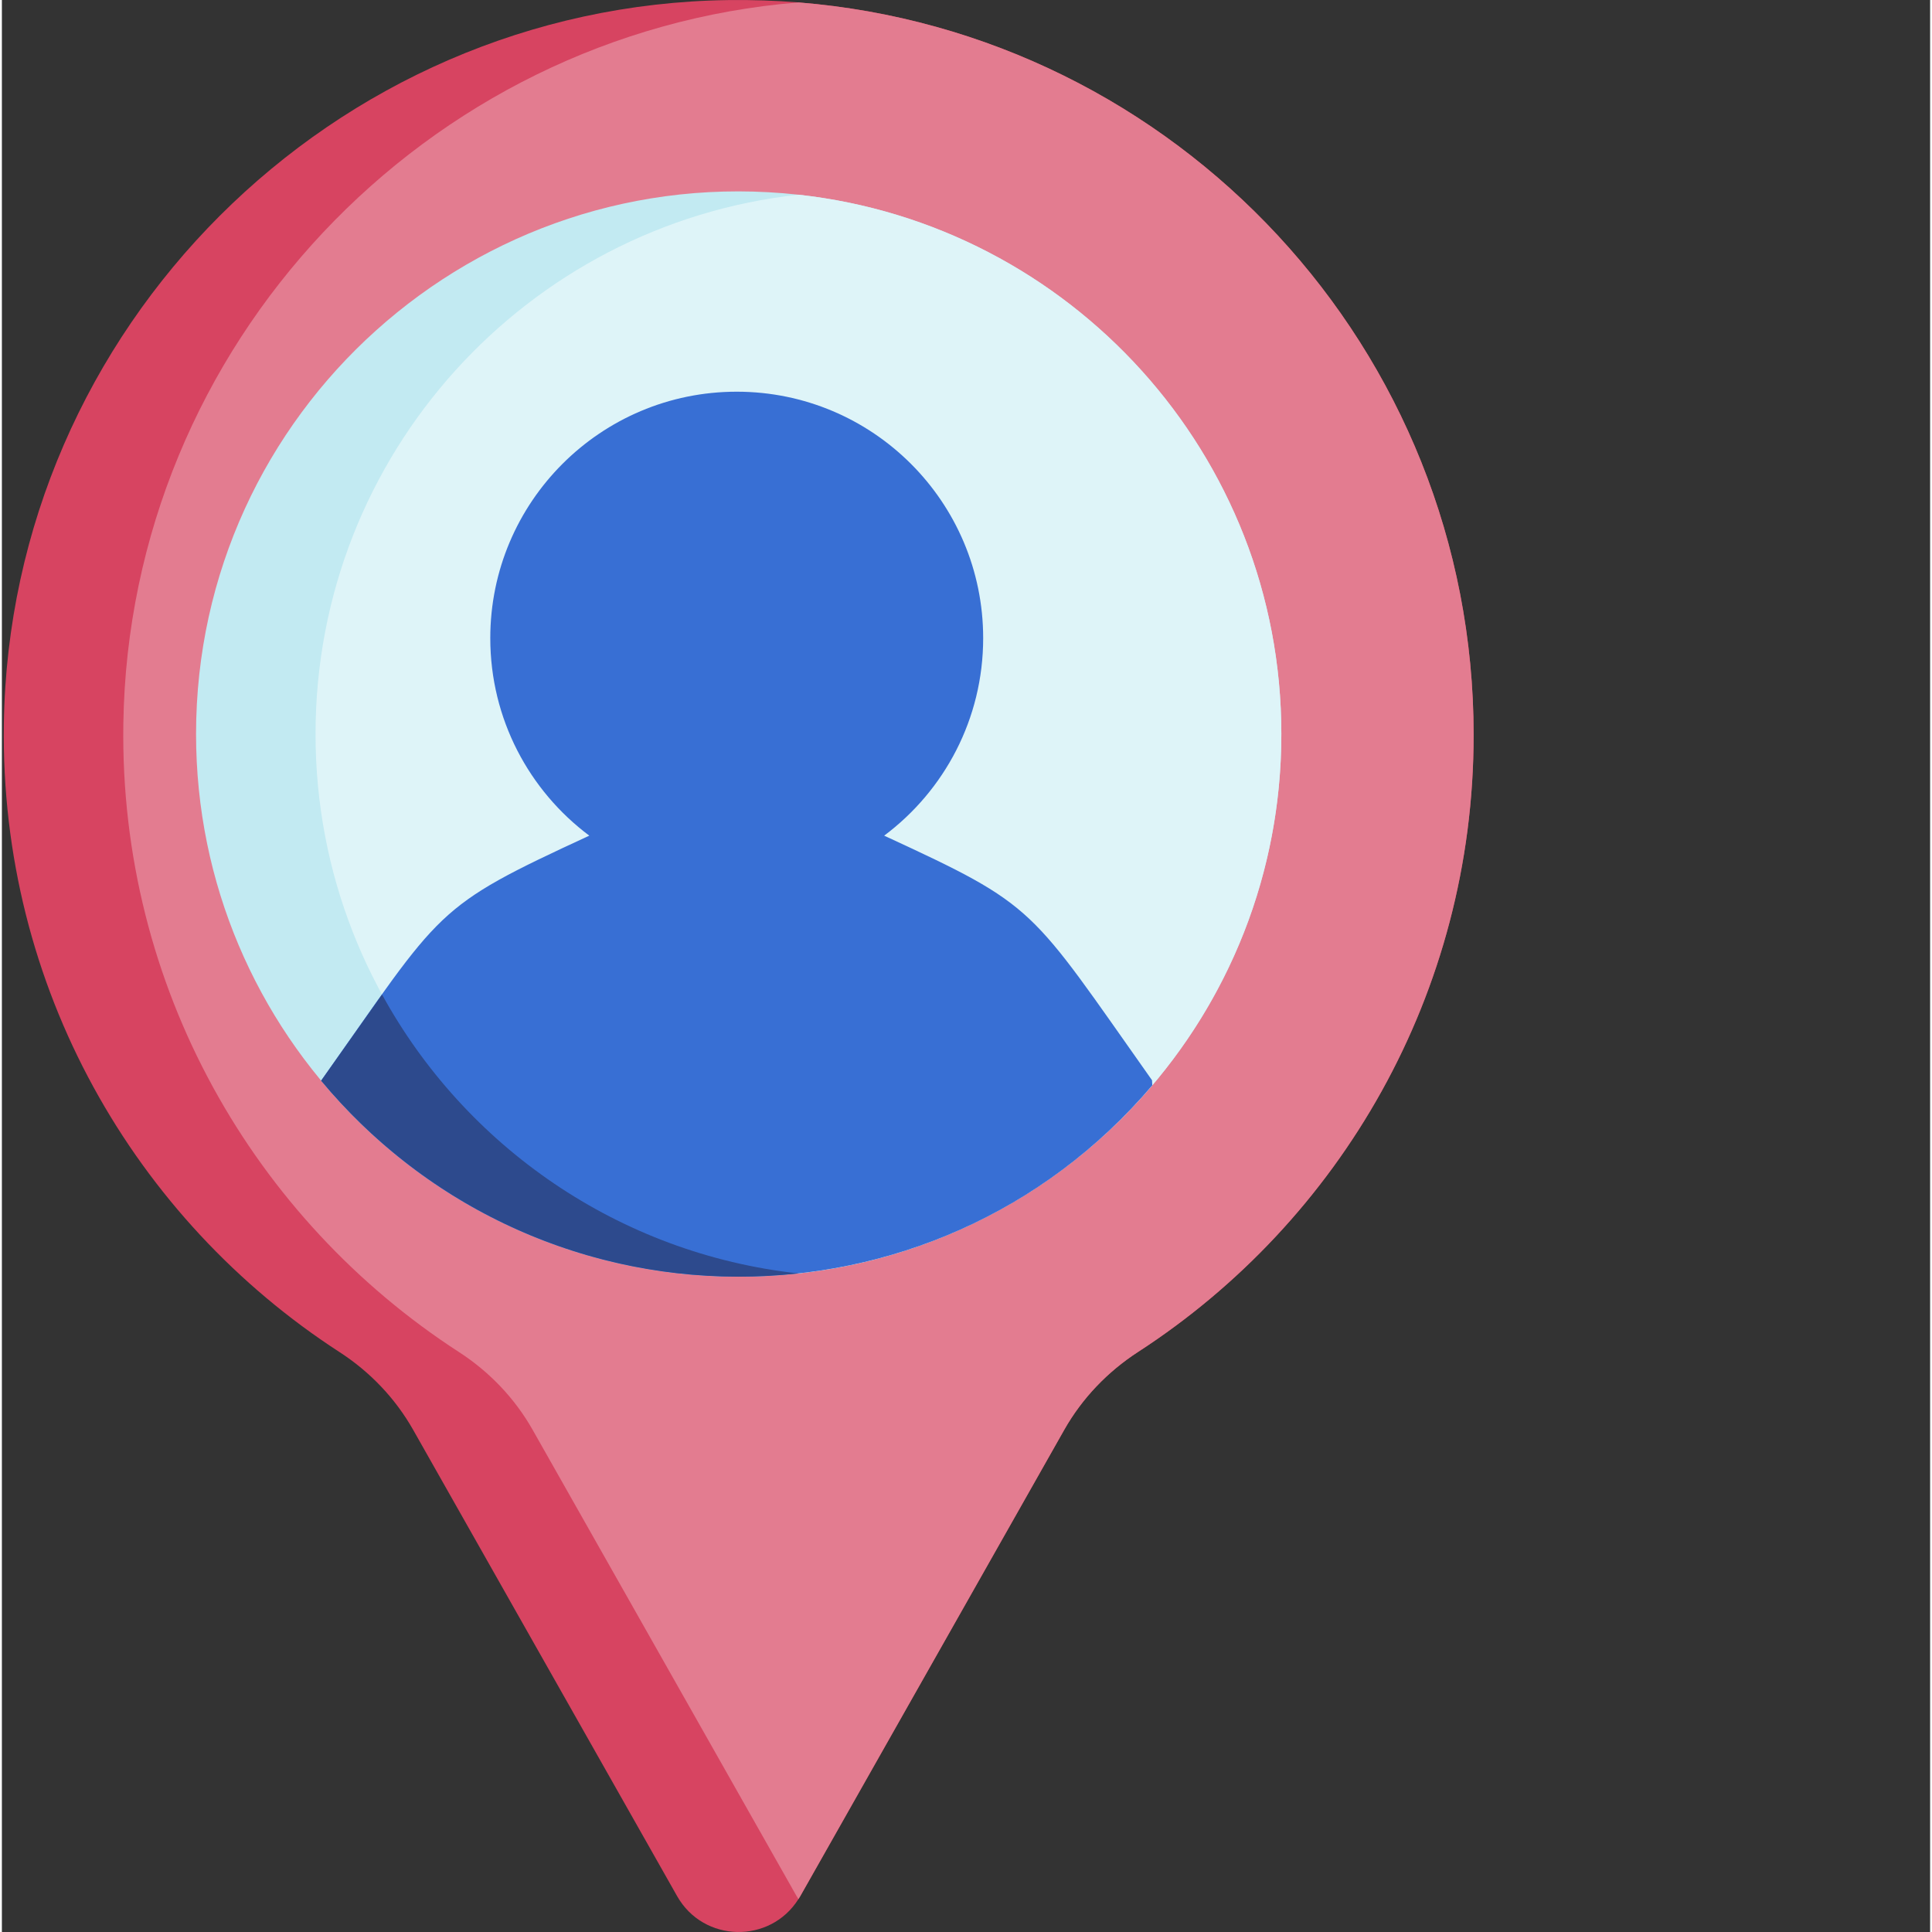 <?xml version="1.0"?>
<svg xmlns="http://www.w3.org/2000/svg" xmlns:xlink="http://www.w3.org/1999/xlink" xmlns:svgjs="http://svgjs.com/svgjs" version="1.1" width="512" height="512" x="0" y="0" viewBox="0 0 511 512" style="enable-background:new 0 0 512 512" xml:space="preserve" class=""><rect x="0" y="0" width="511" height="512" fill="#333333" stroke="none"/><g><path xmlns="http://www.w3.org/2000/svg" d="m390.027 194.762c0 68.551-35.422 128.828-88.953 163.531-8.066 5.234-14.801 12.266-19.539 20.625l-69.945 123.562c-.156.273-.316.539-.496.801-7.473 11.883-25.129 11.621-32.16-.801l-69.945-123.562c-4.727-8.348-11.449-15.379-19.504-20.594-54.301-35.188-89.977-96.68-88.965-166.434 1.512-104.859 87.109-190.414 191.969-191.871 6.281-.086 12.496.125 18.629.621 100.152 8.055 178.91 91.891 178.91 194.121zm0 0" fill="#d74461" data-original="#44bfd7" style="" class=""/><path xmlns="http://www.w3.org/2000/svg" d="m390.027 194.762c0 68.551-35.422 128.828-88.953 163.531-8.066 5.234-14.801 12.266-19.539 20.625l-69.945 123.562c-.156.273-.316.539-.496.801-.18-.262-.336-.527-.496-.801l-69.945-123.562c-4.727-8.348-11.449-15.379-19.504-20.594-54.305-35.188-89.977-96.68-88.965-166.434 1.445-100.48 80.098-183.227 178.934-191.25 100.152 8.055 178.91 91.891 178.91 194.121zm0 0" fill="#e37c90" data-original="#7cd2e3" style="" class=""/><path xmlns="http://www.w3.org/2000/svg" d="m339.07 194.527c0 79.441-64.414 143.809-143.809 143.809-79.422 0-143.805-64.383-143.805-143.809 0-85.367 74.105-152.316 159.637-142.93 71.973 7.887 127.977 68.867 127.977 142.93zm0 0" fill="#c2eaf2" data-original="#c2eaf2" style="" class=""/><path xmlns="http://www.w3.org/2000/svg" d="m339.07 194.527c0 74.074-56.004 135.059-127.977 142.941-71.973-7.883-127.973-68.867-127.973-142.941 0-74.062 56-135.043 127.973-142.93 71.973 7.887 127.977 68.867 127.977 142.93zm0 0" fill="#def4f8" data-original="#def4f8" style="" class=""/><path xmlns="http://www.w3.org/2000/svg" d="m304.801 286.277c-32.762-46.34-30.18-45.965-70.988-64.82 15.926-11.91 26.238-30.922 26.238-52.34 0-36.07-29.242-65.312-65.312-65.312-36.07 0-65.309 29.242-65.309 65.312 0 21.418 10.309 40.43 26.238 52.34-41.523 19.184-38.621 19.031-71 64.84l-.094.055c57.18 68.82 162.406 69.371 220.289 1.273zm0 0" fill="#386fd4" data-original="#5db33a" style="" class=""/><path xmlns="http://www.w3.org/2000/svg" d="m100.742 263.555-16.074 22.742-.094.055c26.387 31.758 66.176 51.984 110.691 51.984 5.352 0 10.629-.297 15.832-.863-47.664-5.227-88.328-33.73-110.355-73.918zm0 0" fill="#2d4a8d" data-original="#498d2d" style="" class=""/></g></svg>
